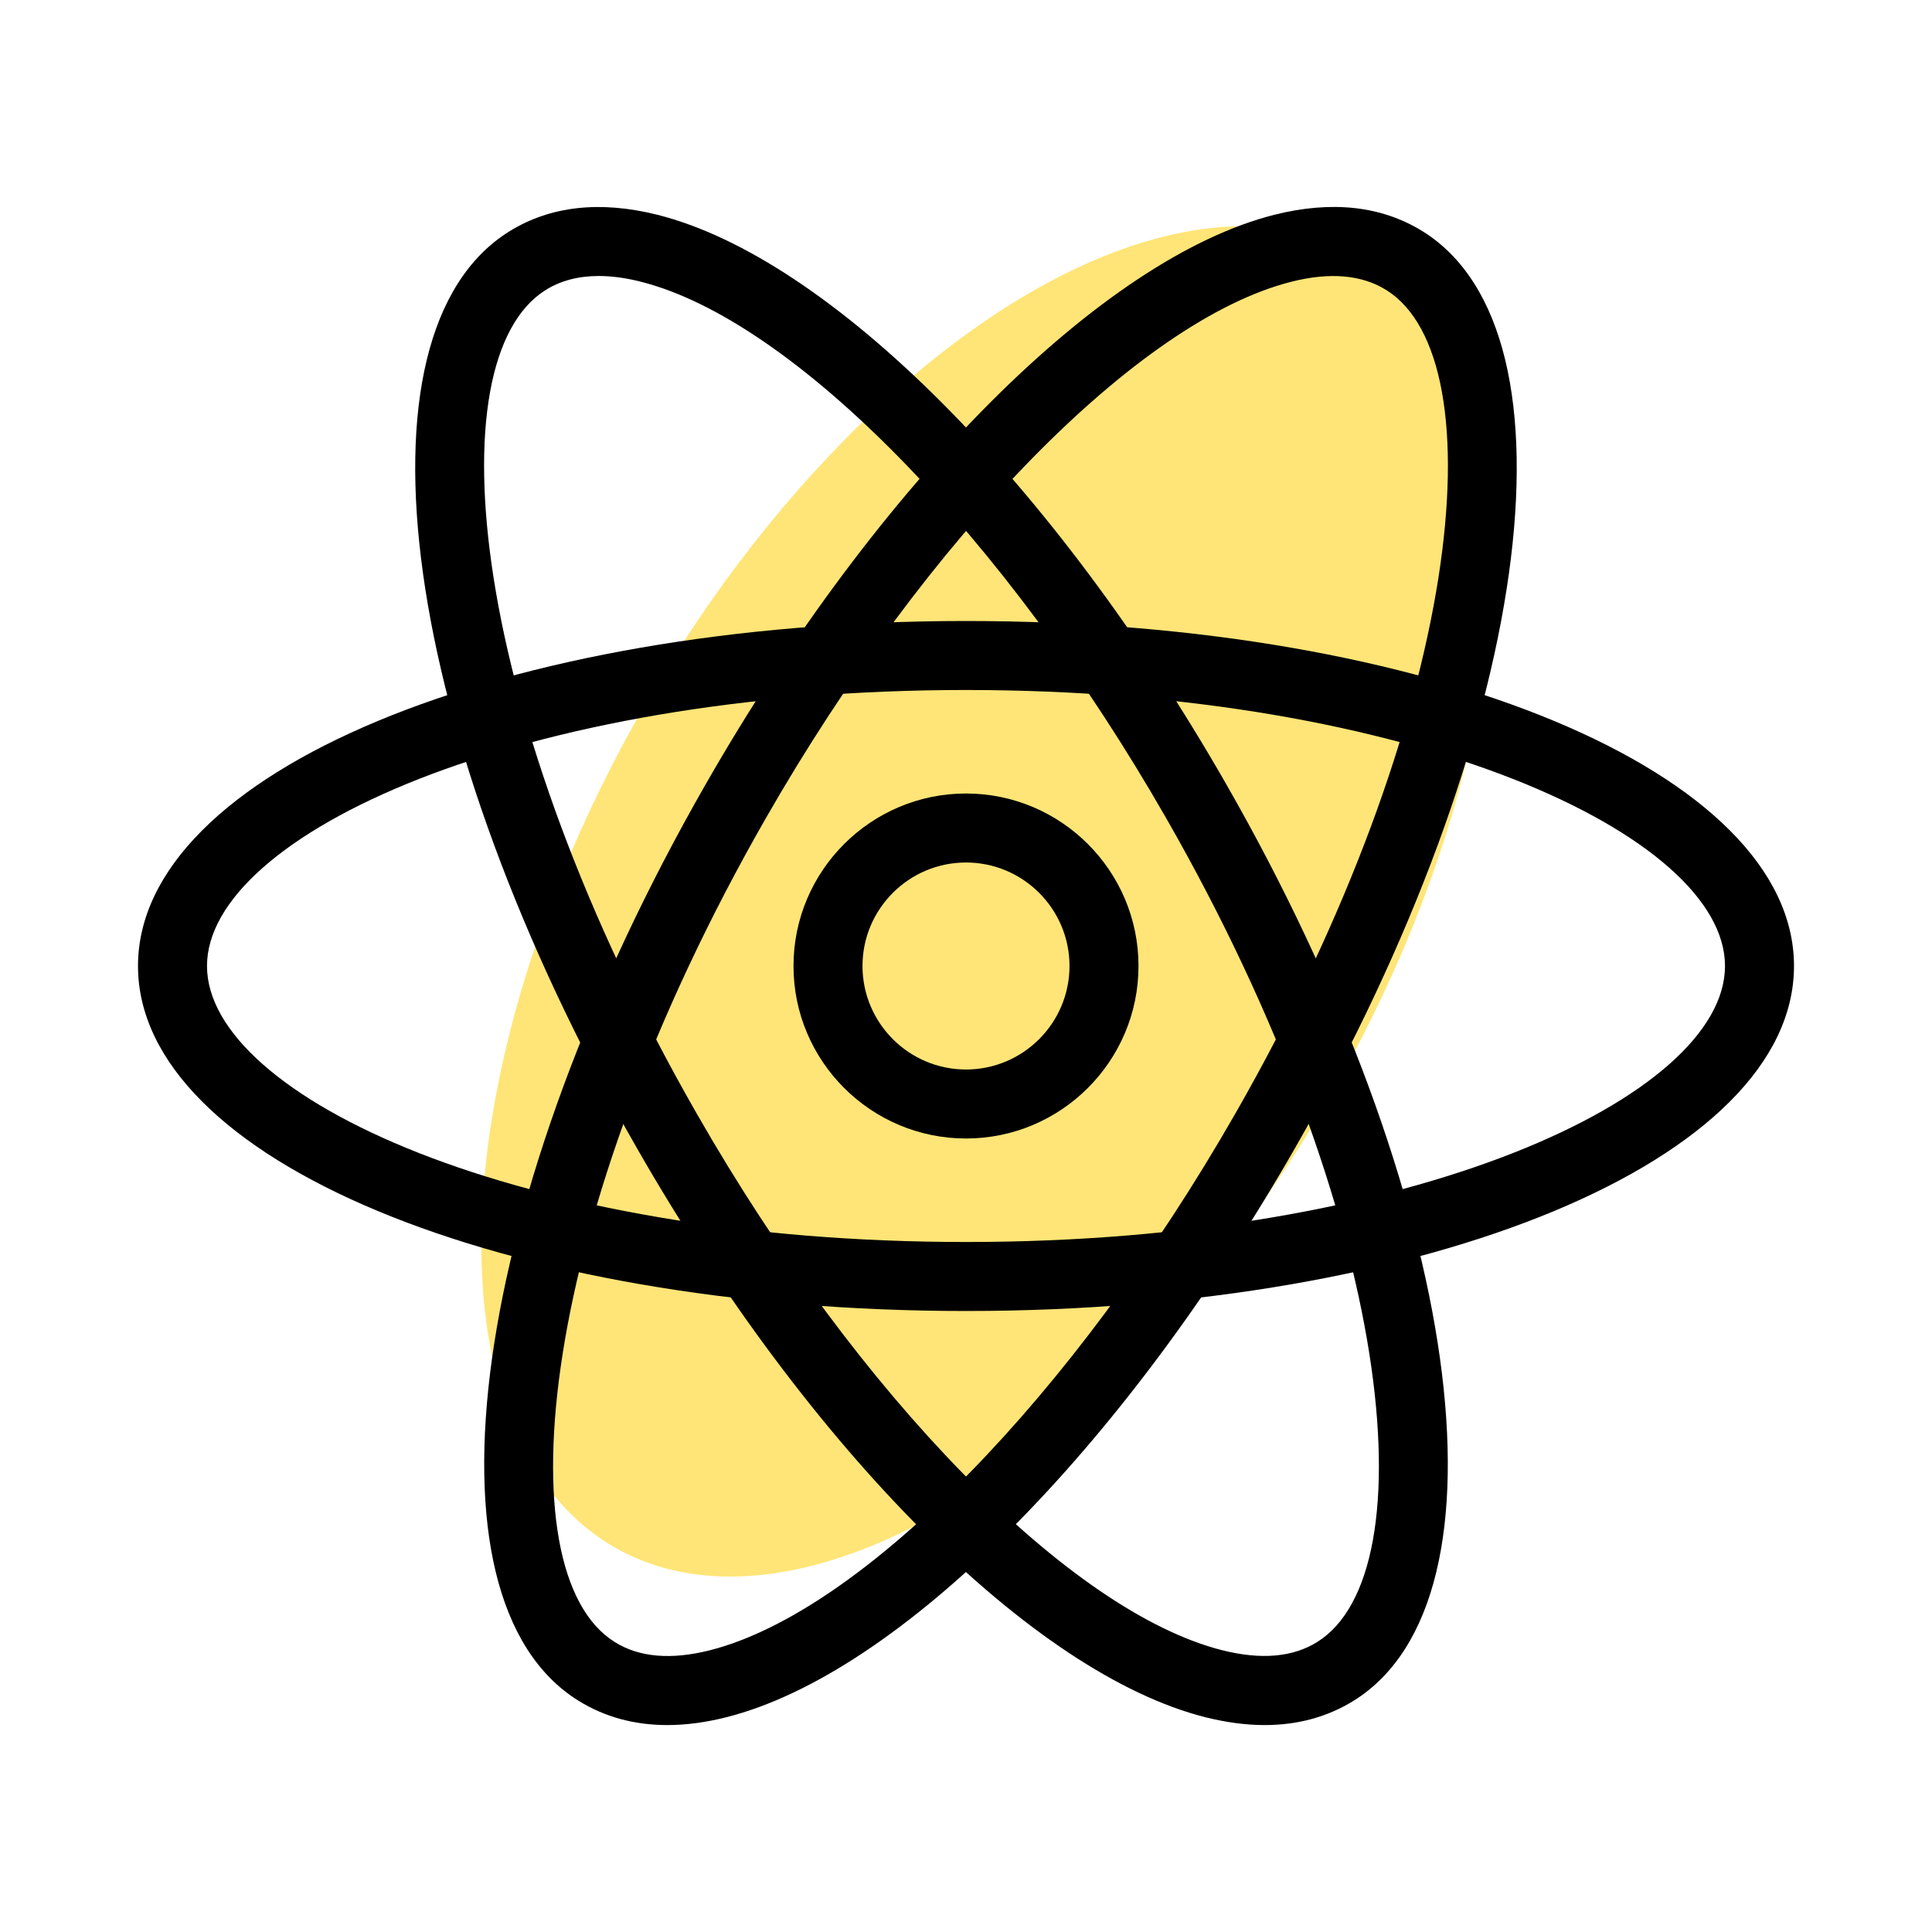 <svg xmlns="http://www.w3.org/2000/svg" enable-background="new 0 0 28 28" viewBox="0 0 28 28"><ellipse cx="14.305" cy="13.063" fill="#FFE577" rx="10.806" ry="5.717" transform="rotate(-60 14.305 13.064)"/><path d="M14,19c-6.729,0-12-2.196-12-5s5.271-5,12-5s12,2.196,12,5S20.729,19,14,19z M14,10c-6.482,0-11,2.108-11,4s4.518,4,11,4s11-2.108,11-4S20.482,10,14,10z"/><path d="M9.671,25.001c-0.479,0-0.91-0.118-1.289-0.354l0,0C6,23.165,6.812,17.329,10.229,11.363c2.51-4.383,5.745-7.621,8.242-8.251c0.833-0.208,1.553-0.128,2.147,0.24c2.381,1.482,1.569,7.318-1.848,13.284c-2.51,4.383-5.745,7.621-8.242,8.251C10.228,24.963,9.942,25.001,9.671,25.001z M8.91,23.798c0.354,0.222,0.816,0.26,1.374,0.12c2.212-0.558,5.274-3.684,7.618-7.777c3.31-5.778,3.809-10.93,2.188-11.938c-0.354-0.221-0.816-0.261-1.374-0.12c-2.212,0.558-5.274,3.684-7.618,7.777C7.788,17.638,7.289,22.789,8.91,23.798L8.91,23.798z"/><path d="M18.329,25.001c-0.271,0-0.557-0.038-0.858-0.113c-2.497-0.63-5.732-3.868-8.242-8.251C5.812,10.671,5,4.835,7.382,3.353c0.594-0.368,1.315-0.448,2.147-0.24c2.497,0.63,5.732,3.868,8.242,8.251c3.417,5.966,4.229,11.802,1.848,13.284l0,0C19.239,24.883,18.808,25.001,18.329,25.001z M19.354,24.223h0.01H19.354z M8.677,4C8.383,4,8.126,4.067,7.91,4.202c-1.621,1.009-1.122,6.16,2.188,11.938c2.344,4.094,5.406,7.22,7.618,7.777c0.558,0.14,1.02,0.102,1.374-0.12l0,0c1.621-1.009,1.122-6.16-2.188-11.938c-2.344-4.094-5.406-7.22-7.618-7.777C9.067,4.027,8.864,4,8.677,4z"/><path d="M14,16.5c-1.378,0-2.5-1.121-2.5-2.5s1.122-2.5,2.5-2.5s2.5,1.121,2.5,2.5S15.378,16.5,14,16.5z M14,12.5c-0.827,0-1.5,0.673-1.5,1.5s0.673,1.5,1.5,1.5s1.5-0.673,1.5-1.5S14.827,12.5,14,12.5z"/></svg>